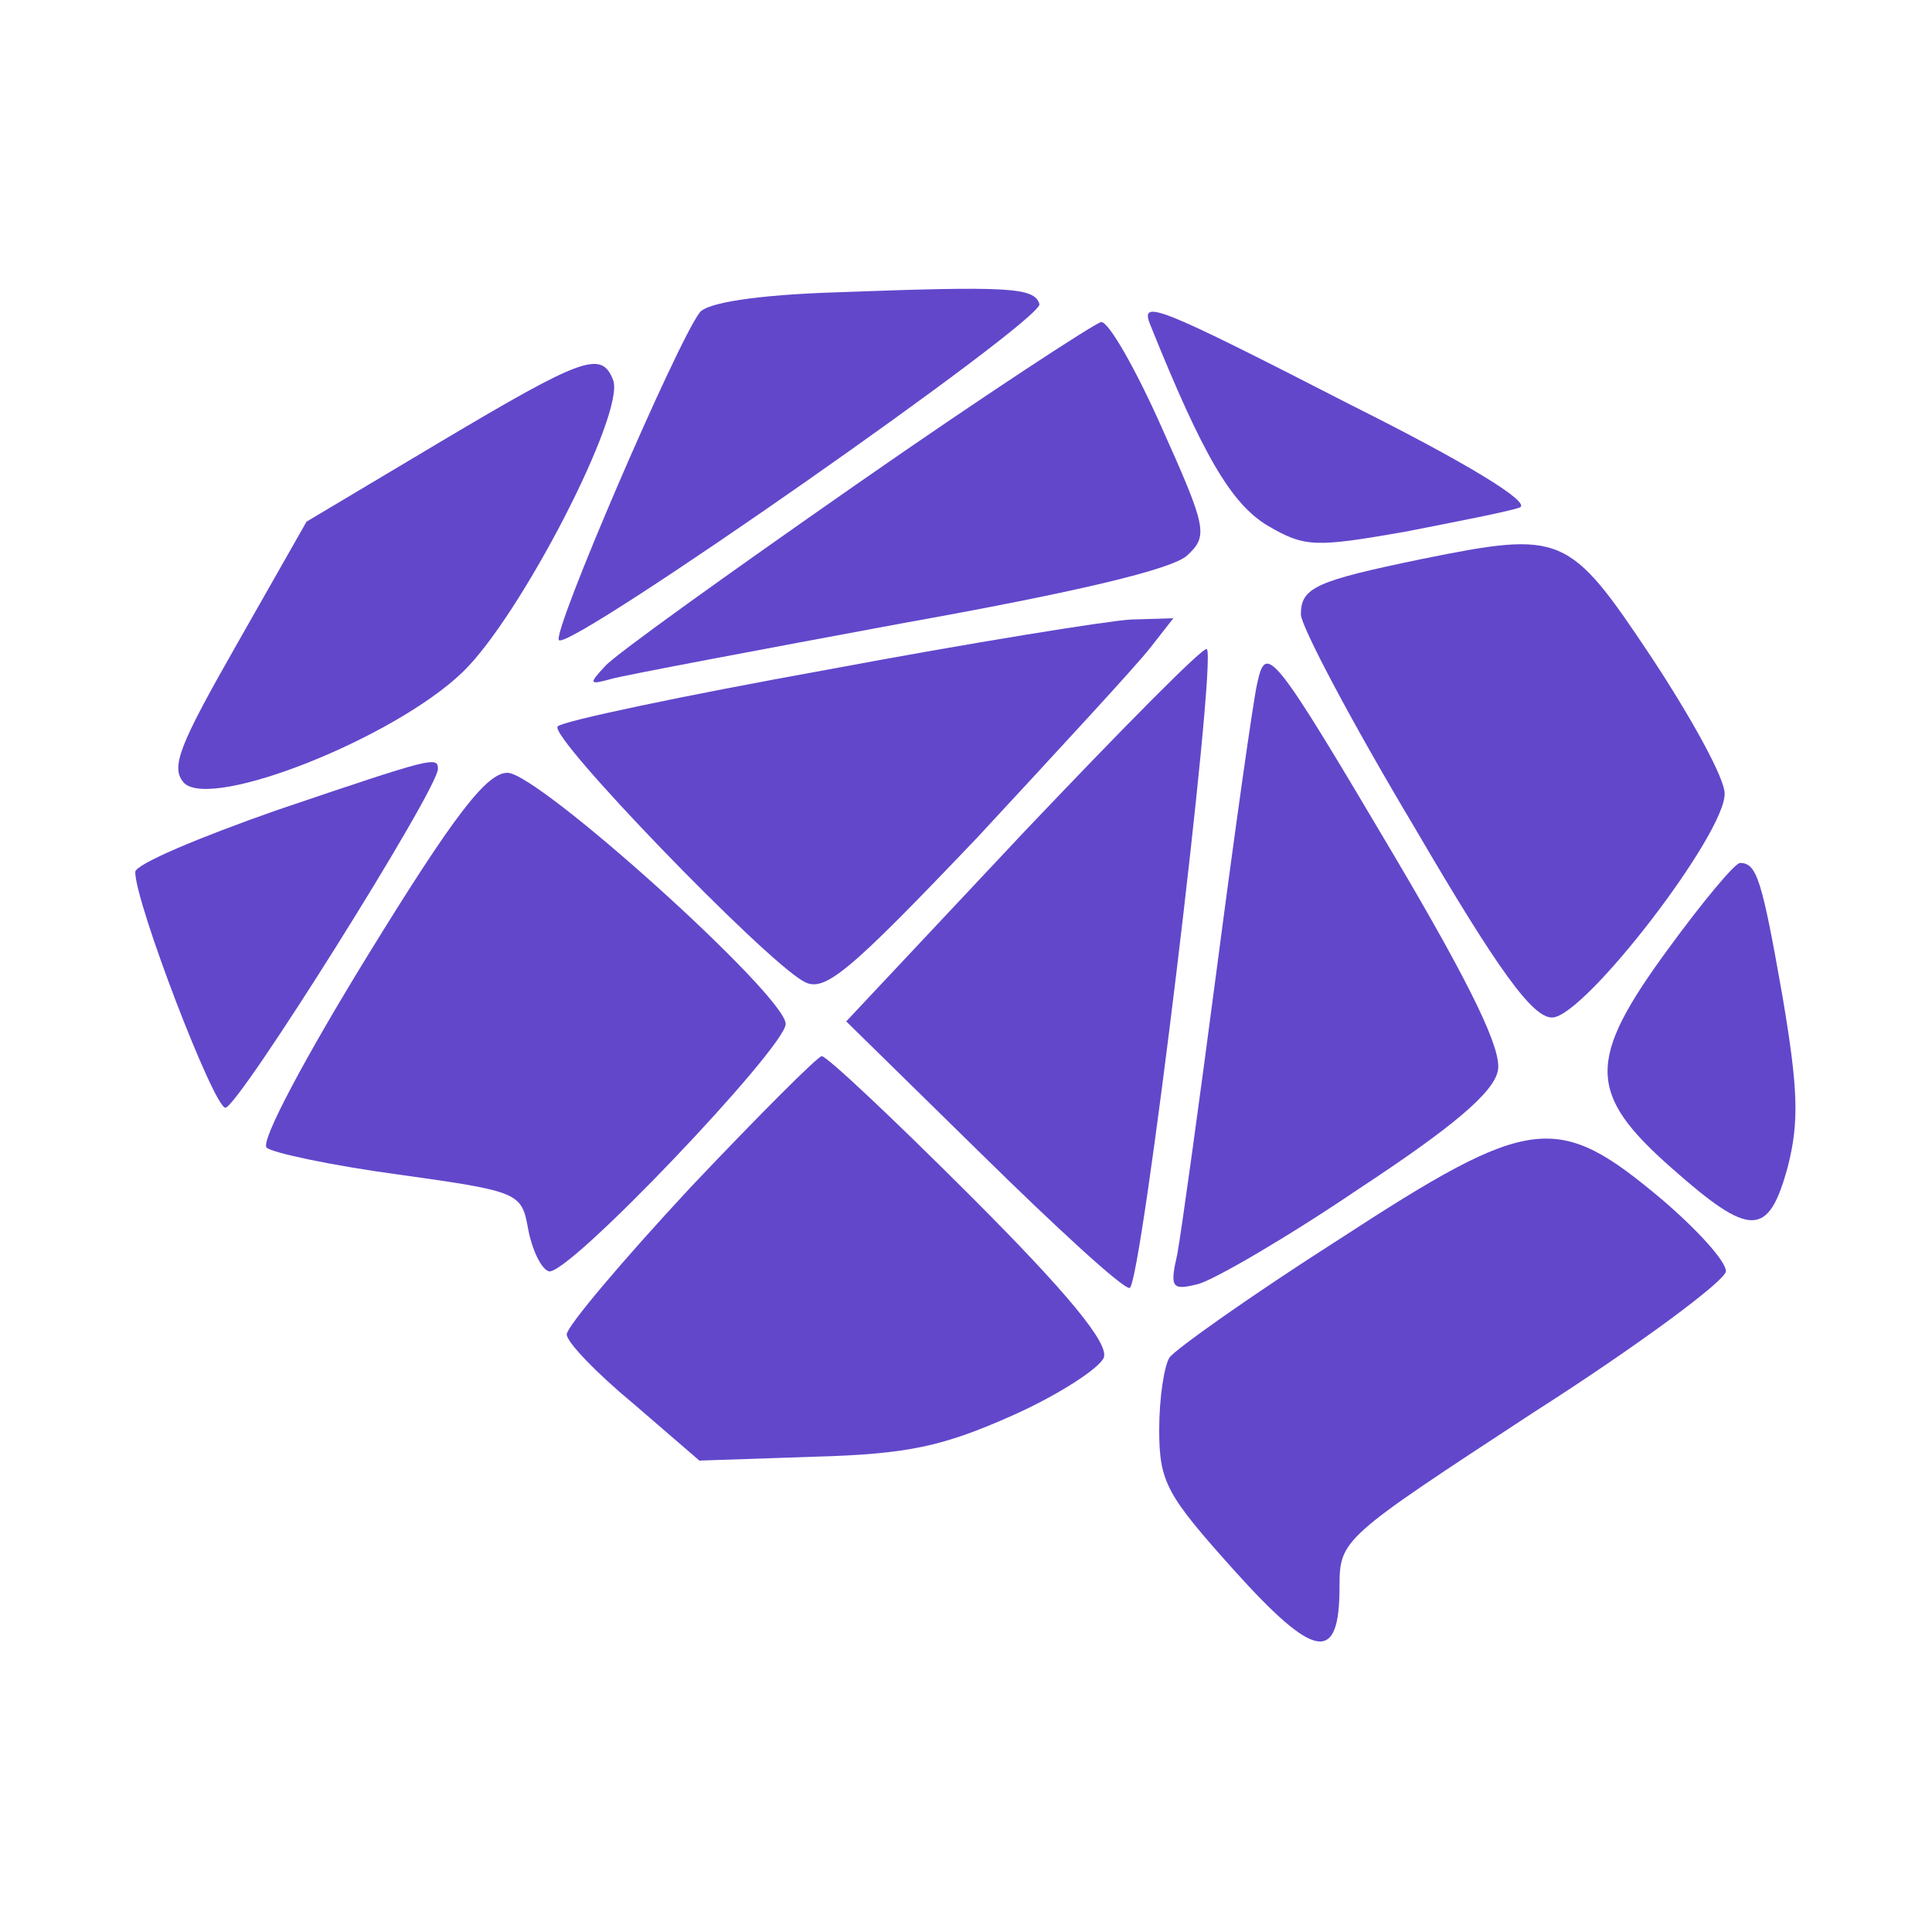 <?xml version="1.0" standalone="no"?>
<!DOCTYPE svg PUBLIC "-//W3C//DTD SVG 20010904//EN"
 "http://www.w3.org/TR/2001/REC-SVG-20010904/DTD/svg10.dtd">
<svg version="1.0" xmlns="http://www.w3.org/2000/svg"
 width="150pt" height="150pt" viewBox="0 0 150 150"
 preserveAspectRatio="xMidYMid meet">

<g transform="translate(0,150) scale(0.1,-0.1)"
fill="#6247cb" stroke="none">
<path d="M648 1273 c-60 -2 -100 -8 -105 -16 -18 -24 -115 -249 -109 -254 8
-9 377 249 373 261 -4 13 -24 14 -159 9z"/>
<path d="M893 1248 c41 -102 63 -139 91 -156 29 -17 37 -17 106 -5 41 8 82 16
90 19 9 4 -42 35 -130 79 -152 78 -165 83 -157 63z"/>
<path d="M665 1124 c-99 -69 -187 -132 -195 -141 -13 -14 -13 -15 5 -10 11 3
112 22 225 43 134 24 211 42 222 53 16 15 15 21 -20 99 -20 45 -41 82 -47 82
-5 -1 -91 -57 -190 -126z"/>
<path d="M342 1157 l-104 -62 -54 -95 c-45 -79 -52 -96 -41 -108 22 -21 163
35 216 86 45 43 127 202 117 227 -9 23 -23 18 -134 -48z"/>
<path d="M1104 1066 c-82 -17 -94 -22 -94 -43 0 -9 39 -83 88 -165 66 -113 92
-148 107 -148 25 0 135 143 134 174 0 12 -26 59 -57 106 -64 96 -69 98 -178
76z"/>
<path d="M642 980 c-111 -20 -206 -40 -209 -44 -8 -7 160 -181 191 -198 16 -9
34 6 135 112 63 68 124 134 134 147 l18 23 -33 -1 c-18 -1 -124 -18 -236 -39z"/>
<path d="M795 854 l-138 -147 105 -103 c58 -57 109 -104 115 -104 9 0 68 488
60 496 -2 3 -66 -62 -142 -142z"/>
<path d="M976 969 c-3 -13 -17 -112 -31 -219 -14 -107 -28 -208 -31 -224 -6
-26 -4 -28 16 -23 12 3 69 36 125 74 73 48 105 75 108 92 3 16 -20 64 -79 164
-97 164 -101 168 -108 136z"/>
<path d="M215 871 c-60 -21 -110 -42 -110 -48 0 -24 61 -183 70 -183 10 0 165
247 165 263 0 10 -4 9 -125 -32z"/>
<path d="M286 759 c-48 -78 -84 -145 -79 -150 4 -4 51 -14 103 -21 93 -13 95
-14 100 -42 3 -16 10 -31 16 -33 14 -5 184 174 184 192 0 22 -192 195 -216
195 -16 0 -41 -32 -108 -141z"/>
<path d="M1295 763 c-63 -86 -63 -112 3 -170 61 -54 75 -54 90 1 9 35 8 61 -4
132 -16 91 -20 104 -33 104 -4 0 -29 -30 -56 -67z"/>
<path d="M536 578 c-53 -57 -96 -108 -96 -114 0 -6 23 -30 52 -54 l51 -44 89
3 c73 2 100 8 154 32 36 16 68 37 71 45 4 11 -28 50 -103 125 -60 60 -112 109
-116 109 -3 0 -49 -46 -102 -102z"/>
<path d="M1040 538 c-69 -44 -128 -86 -132 -92 -4 -6 -8 -31 -8 -56 0 -41 6
-51 58 -109 63 -70 82 -73 82 -13 0 37 2 38 150 135 83 53 150 103 150 110 0
8 -23 33 -50 56 -81 68 -101 66 -250 -31z"/>
</g>
</svg>
